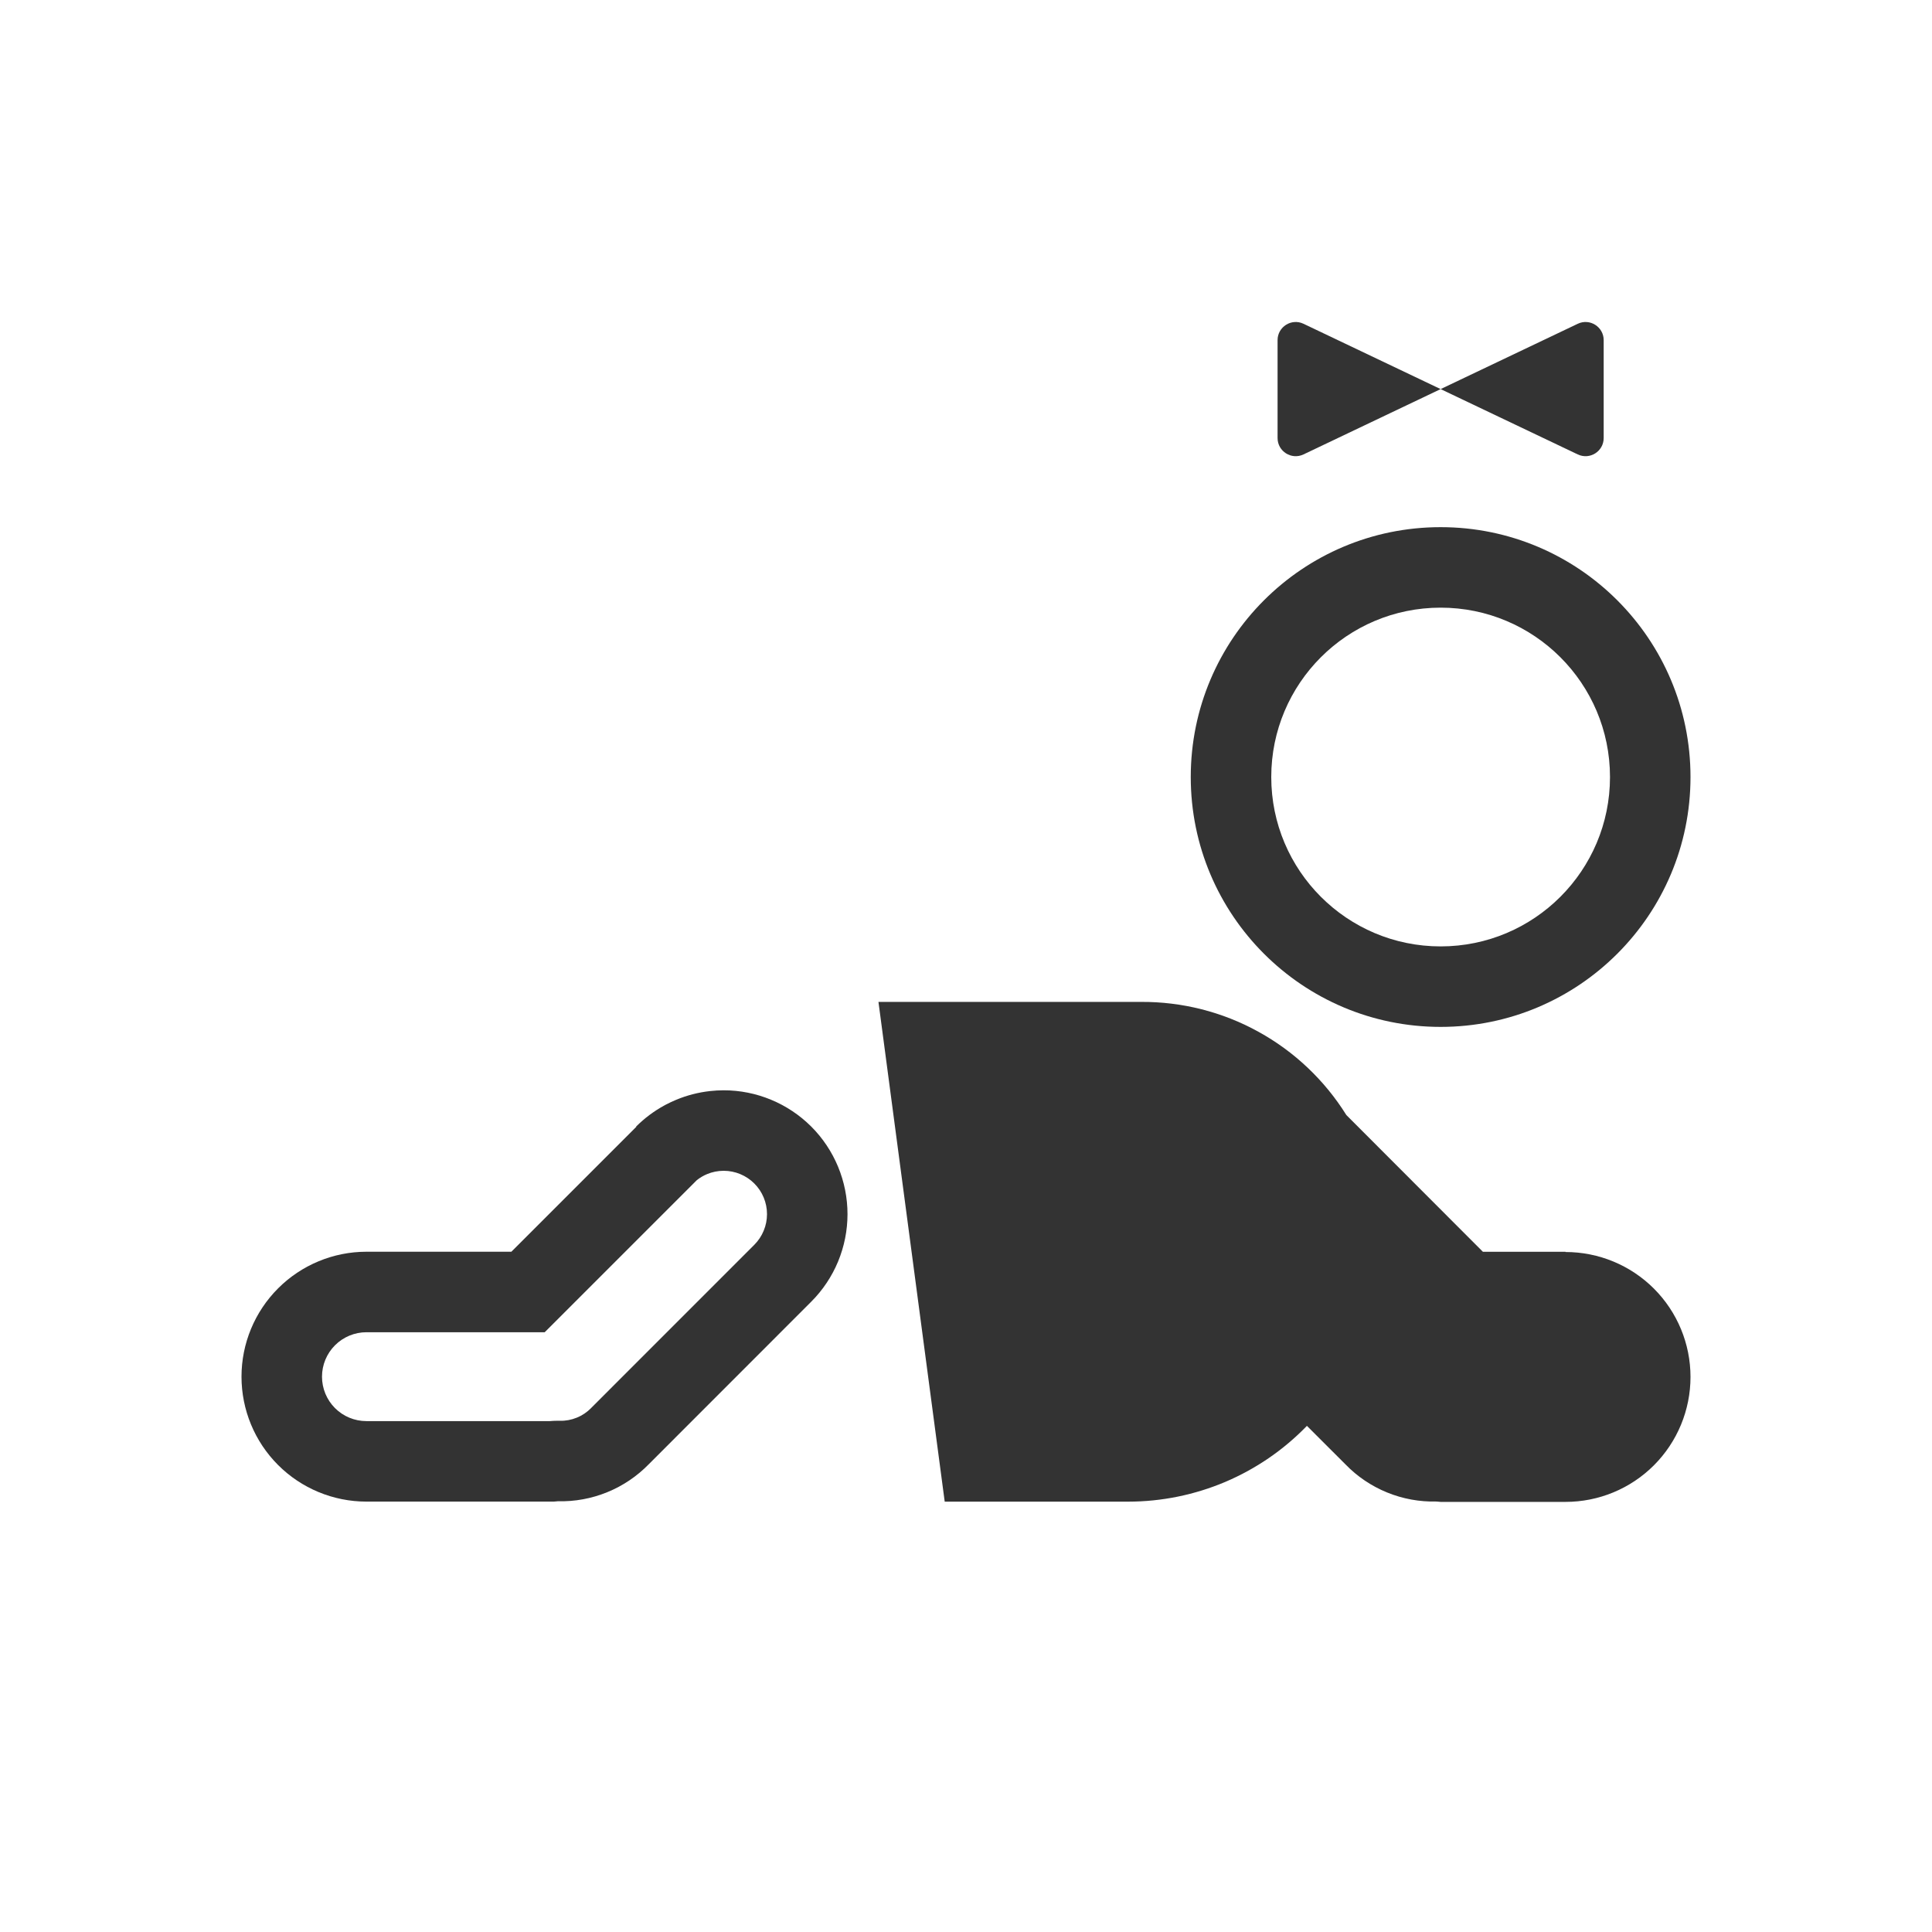 <svg width="48" height="48" viewBox="0 0 48 48" fill="none" xmlns="http://www.w3.org/2000/svg">
<path d="M38.896 31.1H36.842L33.449 27.702C32.909 26.837 32.157 26.124 31.264 25.633C30.371 25.14 29.367 24.886 28.348 24.892H21.825L23.471 37.308H28.033C28.861 37.307 29.68 37.14 30.443 36.817C31.205 36.493 31.895 36.02 32.47 35.425L33.428 36.382C33.72 36.684 34.072 36.921 34.462 37.08C34.851 37.239 35.268 37.315 35.688 37.305C35.724 37.305 35.756 37.314 35.792 37.314H38.896C39.719 37.314 40.509 36.987 41.091 36.405C41.673 35.822 42 35.033 42 34.21C42 33.386 41.673 32.597 41.091 32.015C40.509 31.433 39.719 31.106 38.896 31.106V31.1Z" fill="#333333"/>
<path d="M39.199 8.044L35.792 9.667L32.385 8.044C32.086 7.902 31.741 8.12 31.741 8.451V10.883C31.741 11.214 32.086 11.432 32.385 11.29L35.792 9.667L39.199 11.29C39.498 11.432 39.843 11.214 39.843 10.883V8.451C39.843 8.12 39.498 7.902 39.199 8.044Z" fill="#333333"/>
<path fill-rule="evenodd" clip-rule="evenodd" d="M35.792 25.513C39.221 25.513 42 22.733 42 19.305C42 15.876 39.221 13.097 35.792 13.097C32.363 13.097 29.584 15.876 29.584 19.305C29.584 22.733 32.363 25.513 35.792 25.513ZM40 19.305C40 21.629 38.116 23.513 35.792 23.513C33.468 23.513 31.584 21.629 31.584 19.305C31.584 16.981 33.468 15.097 35.792 15.097C38.116 15.097 40 16.981 40 19.305Z" fill="#333333"/>
<path fill-rule="evenodd" clip-rule="evenodd" d="M16.802 27.323C17.071 27.211 17.354 27.139 17.642 27.107C17.754 27.095 17.867 27.088 17.98 27.088C18.384 27.088 18.784 27.168 19.157 27.323C19.53 27.477 19.869 27.704 20.155 27.989C20.441 28.275 20.667 28.614 20.822 28.988C20.976 29.361 21.056 29.761 21.056 30.165C21.056 30.569 20.976 30.969 20.822 31.342C20.667 31.715 20.441 32.054 20.155 32.34L16.121 36.376C15.828 36.677 15.476 36.915 15.087 37.073C14.698 37.232 14.28 37.309 13.86 37.298C13.842 37.298 13.825 37.301 13.808 37.303C13.791 37.305 13.774 37.307 13.755 37.307H9.104C8.281 37.307 7.491 36.98 6.909 36.398C6.327 35.816 6 35.027 6 34.203C6 33.38 6.327 32.591 6.909 32.009C7.491 31.427 8.281 31.099 9.104 31.099H12.705L15.809 27.995L15.804 27.989C16.011 27.783 16.245 27.607 16.501 27.467L16.518 27.458L16.545 27.443C16.629 27.399 16.715 27.359 16.802 27.323ZM17.313 29.32C17.39 29.259 17.476 29.208 17.568 29.17C17.698 29.116 17.838 29.088 17.98 29.088C18.121 29.088 18.261 29.116 18.391 29.17C18.522 29.224 18.641 29.304 18.741 29.404C18.841 29.504 18.92 29.622 18.974 29.753C19.028 29.883 19.056 30.023 19.056 30.165C19.056 30.306 19.028 30.446 18.974 30.576C18.92 30.707 18.841 30.826 18.741 30.926L14.696 34.972L14.687 34.982C14.586 35.085 14.465 35.167 14.331 35.221C14.197 35.276 14.053 35.303 13.908 35.299L13.884 35.298H13.86C13.779 35.298 13.71 35.303 13.659 35.307H9.104C8.811 35.307 8.53 35.191 8.323 34.984C8.116 34.777 8 34.496 8 34.203C8 33.911 8.116 33.63 8.323 33.423C8.53 33.216 8.811 33.099 9.104 33.099H13.533L17.313 29.32Z" fill="#333333"/>
</svg>
